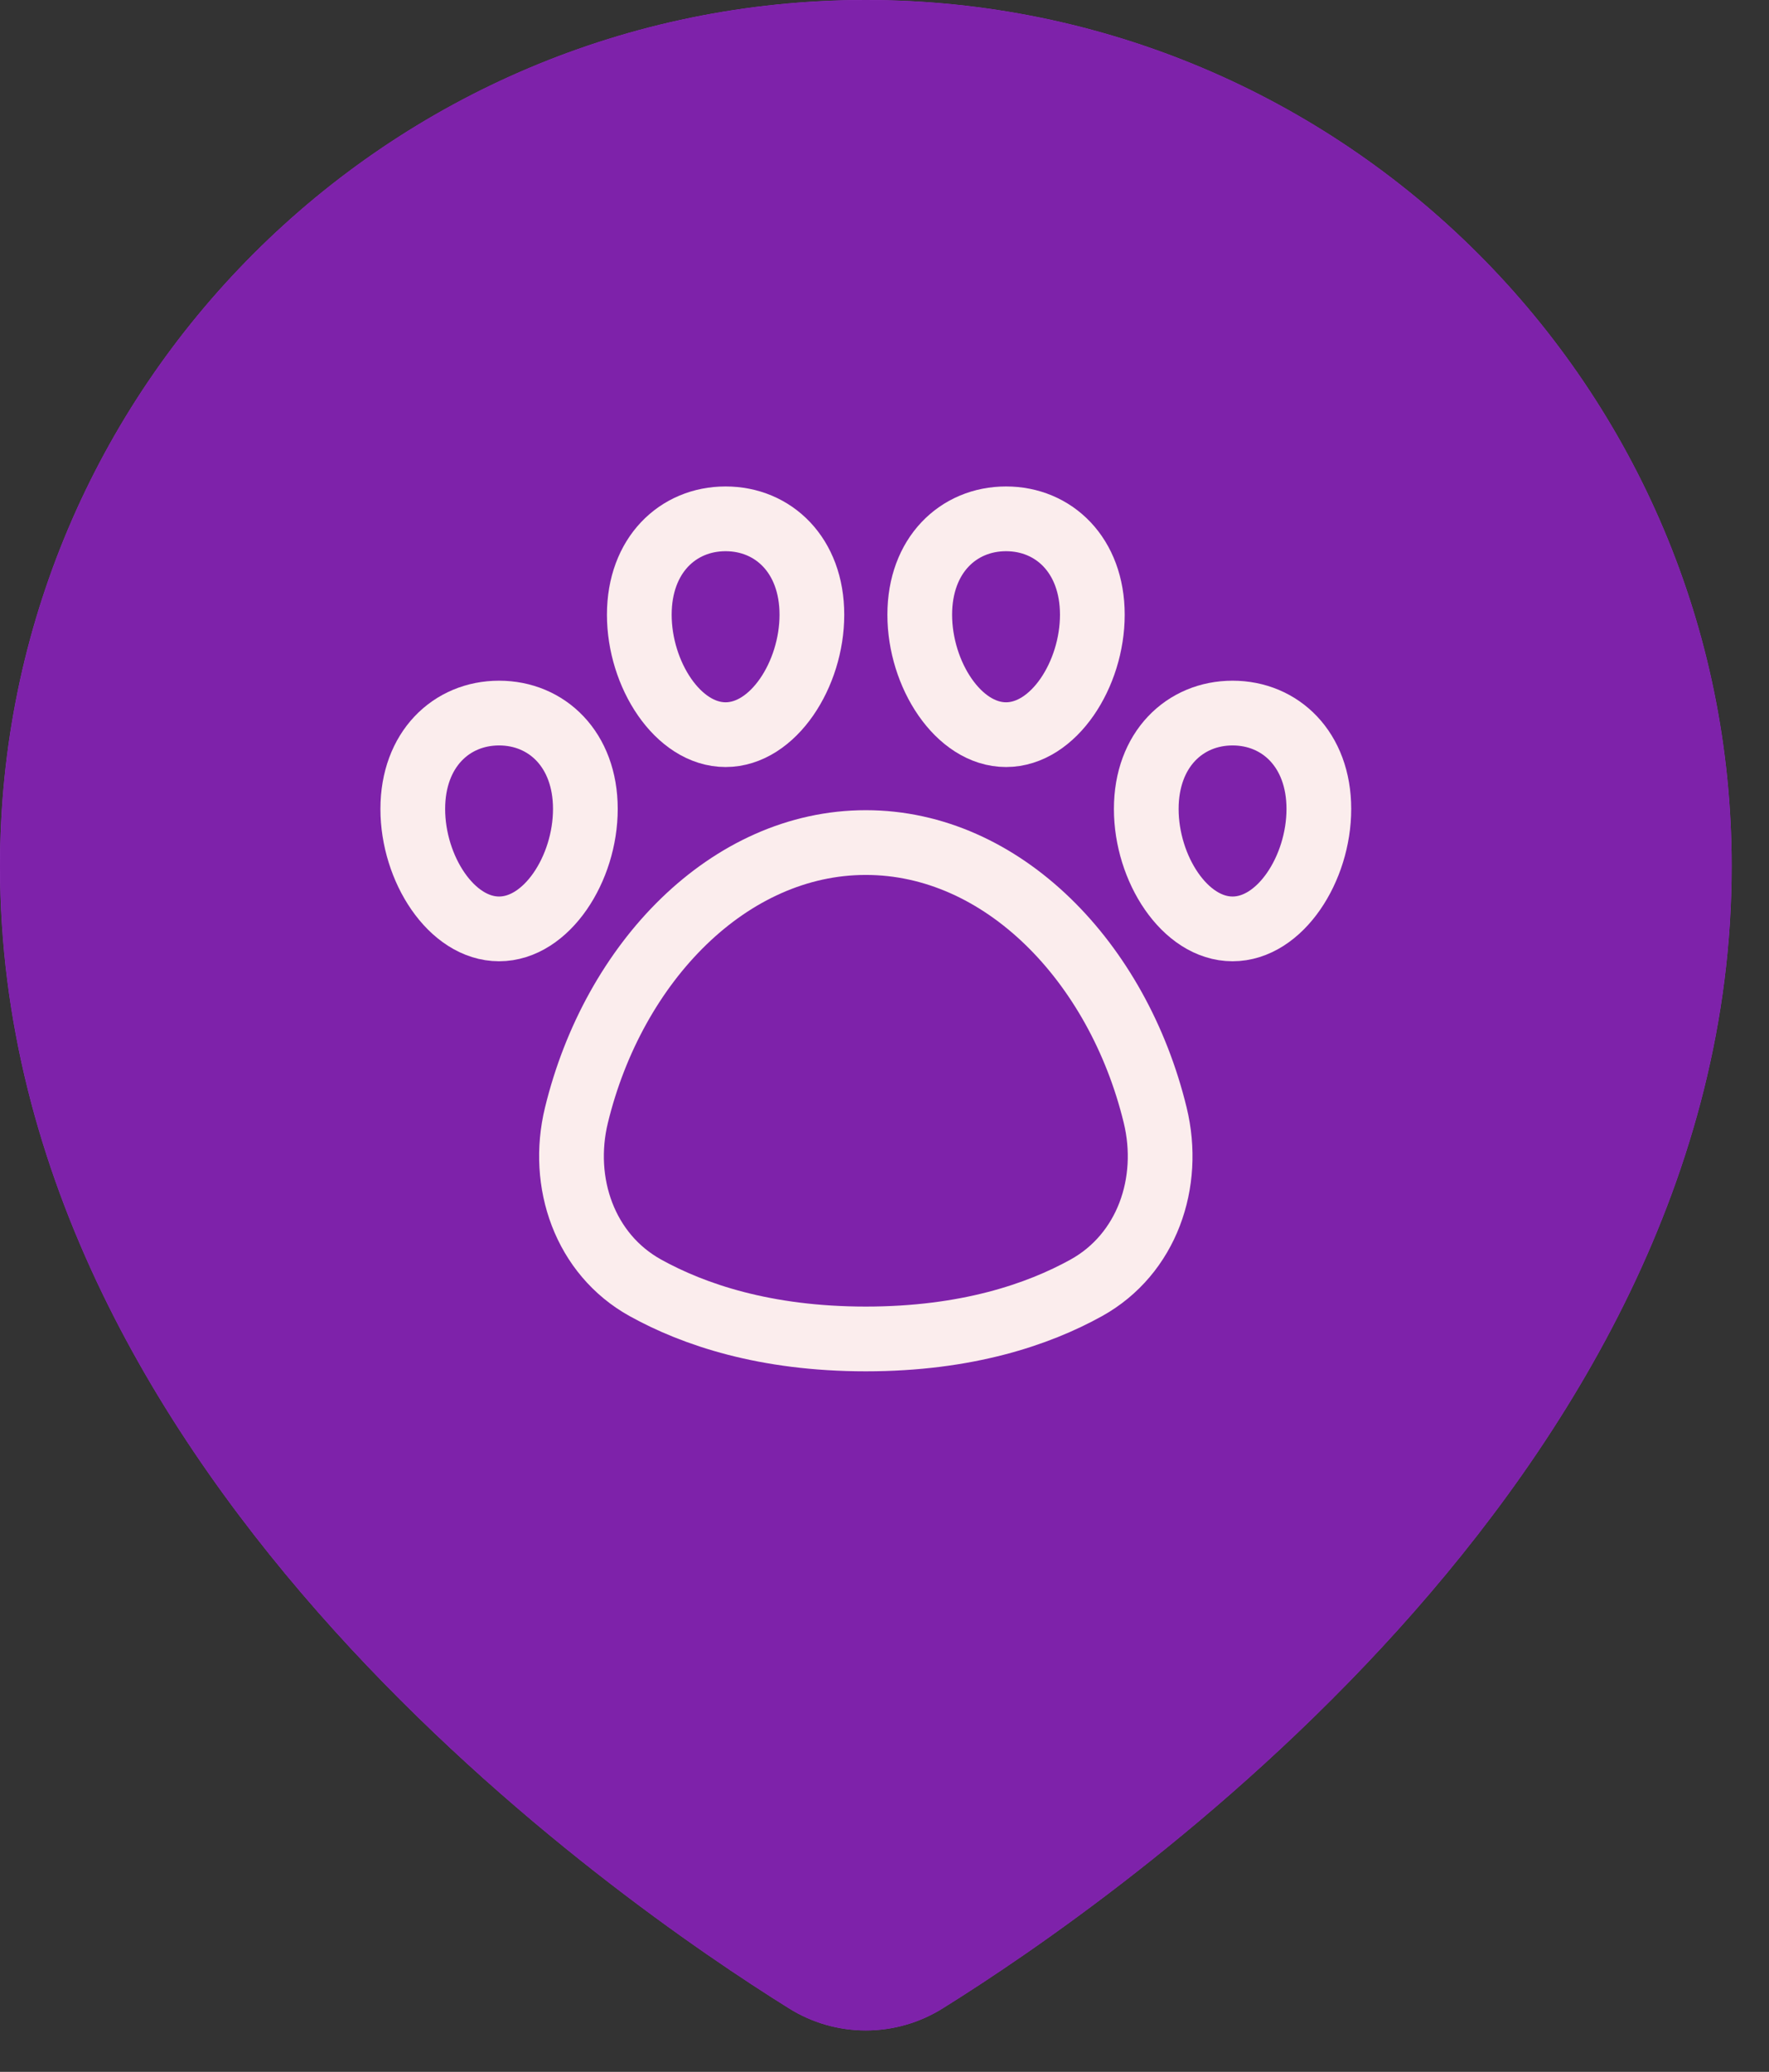 <svg width="41" height="48" viewBox="0 0 41 48" fill="none" xmlns="http://www.w3.org/2000/svg">
<rect x="0" y="0" width="41" height="48" fill="#333333" stroke="none"/>
<path fill-rule="evenodd" clip-rule="evenodd" d="M0 20.067C0 8.984 8.984 2.28882e-05 20.067 2.28882e-05C31.151 2.28882e-05 40.135 8.984 40.135 20.067C40.135 27.258 36.424 33.307 32.39 37.771C28.343 42.249 23.822 45.3 21.855 46.525C20.762 47.212 19.372 47.212 18.28 46.525C16.314 45.3 11.791 42.249 7.745 37.771C3.711 33.307 0 27.258 0 20.067ZM9.466 17.322C10.486 12.671 16.134 10.746 19.673 13.887C19.809 14.006 19.941 14.139 20.067 14.271C20.194 14.137 20.326 14.009 20.463 13.887C24.002 10.747 29.65 12.672 30.671 17.322C31.344 20.217 30.282 22.724 28.623 24.823C26.972 26.912 24.682 28.656 22.786 30.054C21.169 31.243 18.967 31.243 17.349 30.054C15.454 28.656 13.164 26.913 11.512 24.823C9.854 22.724 8.792 20.217 9.465 17.322H9.466Z" fill="black"/>
<path fill-rule="evenodd" clip-rule="evenodd" d="M0 20.067C0 8.984 8.984 0 20.067 0C31.151 0 40.135 8.984 40.135 20.067C40.135 27.258 36.424 33.307 32.39 37.771C28.343 42.249 23.822 45.3 21.855 46.525C20.762 47.212 19.372 47.212 18.28 46.525C16.314 45.3 11.791 42.249 7.745 37.771C3.711 33.307 0 27.258 0 20.067ZM9.466 17.322C10.486 12.671 16.134 10.746 19.673 13.887C19.809 14.006 19.941 14.139 20.067 14.271C20.194 14.137 20.326 14.009 20.463 13.887C24.002 10.747 29.65 12.672 30.671 17.322C31.344 20.217 30.282 22.724 28.623 24.823C26.972 26.912 24.682 28.656 22.786 30.054C21.169 31.243 18.967 31.243 17.349 30.054C15.454 28.656 13.164 26.913 11.512 24.823C9.854 22.724 8.792 20.217 9.465 17.322H9.466Z" fill="#AD49DC"/>
<path fill-rule="evenodd" clip-rule="evenodd" d="M0 20.067C0 8.984 8.984 0 20.067 0C31.151 0 40.135 8.984 40.135 20.067C40.135 27.258 36.424 33.307 32.39 37.771C28.343 42.249 23.822 45.3 21.855 46.525C20.762 47.212 19.372 47.212 18.28 46.525C16.314 45.3 11.791 42.249 7.745 37.771C3.711 33.307 0 27.258 0 20.067ZM9.466 17.322C10.486 12.671 16.134 10.746 19.673 13.887C19.809 14.006 19.941 14.139 20.067 14.271C20.194 14.137 20.326 14.009 20.463 13.887C24.002 10.747 29.65 12.672 30.671 17.322C31.344 20.217 30.282 22.724 28.623 24.823C26.972 26.912 24.682 28.656 22.786 30.054C21.169 31.243 18.967 31.243 17.349 30.054C15.454 28.656 13.164 26.913 11.512 24.823C9.854 22.724 8.792 20.217 9.465 17.322H9.466Z" fill="#7E22AA"/>
<ellipse cx="20.567" cy="19.52" rx="13.5" ry="11" fill="#7E22AA"/>
<g clip-path="url(#clip0_156_2081)">
<path d="M20.067 19.52C16.9 19.52 14.224 22.285 13.36 25.837C12.98 27.399 13.553 29.058 14.96 29.837C16.075 30.454 17.733 31.02 20.067 31.02C22.401 31.02 24.06 30.454 25.175 29.837C26.582 29.058 27.154 27.399 26.774 25.837C25.91 22.285 23.234 19.52 20.067 19.52Z" stroke="#FBEDED" stroke-width="1.5" stroke-linecap="round" stroke-linejoin="round"/>
<path d="M9.567 18.742C9.567 20.123 10.462 21.52 11.567 21.52C12.672 21.52 13.567 20.123 13.567 18.742C13.567 17.361 12.672 16.52 11.567 16.52C10.462 16.52 9.567 17.361 9.567 18.742Z" stroke="#FBEDED" stroke-width="1.5" stroke-linecap="round" stroke-linejoin="round"/>
<path d="M30.567 18.742C30.567 20.123 29.672 21.52 28.567 21.52C27.462 21.52 26.567 20.123 26.567 18.742C26.567 17.361 27.462 16.52 28.567 16.52C29.672 16.52 30.567 17.361 30.567 18.742Z" stroke="#FBEDED" stroke-width="1.5" stroke-linecap="round" stroke-linejoin="round"/>
<path d="M14.817 14.242C14.817 15.623 15.712 17.02 16.817 17.02C17.922 17.02 18.817 15.623 18.817 14.242C18.817 12.861 17.922 12.02 16.817 12.02C15.712 12.02 14.817 12.861 14.817 14.242Z" stroke="#FBEDED" stroke-width="1.5" stroke-linecap="round" stroke-linejoin="round"/>
<path d="M25.317 14.242C25.317 15.623 24.422 17.02 23.317 17.02C22.212 17.02 21.317 15.623 21.317 14.242C21.317 12.861 22.212 12.02 23.317 12.02C24.422 12.02 25.317 12.861 25.317 14.242Z" stroke="#FBEDED" stroke-width="1.5" stroke-linecap="round" stroke-linejoin="round"/>
</g>
<defs>
<clipPath id="clip0_156_2081">
<rect width="24" height="24" fill="white" transform="translate(8.067 9.52)"/>
</clipPath>
</defs>
</svg>
